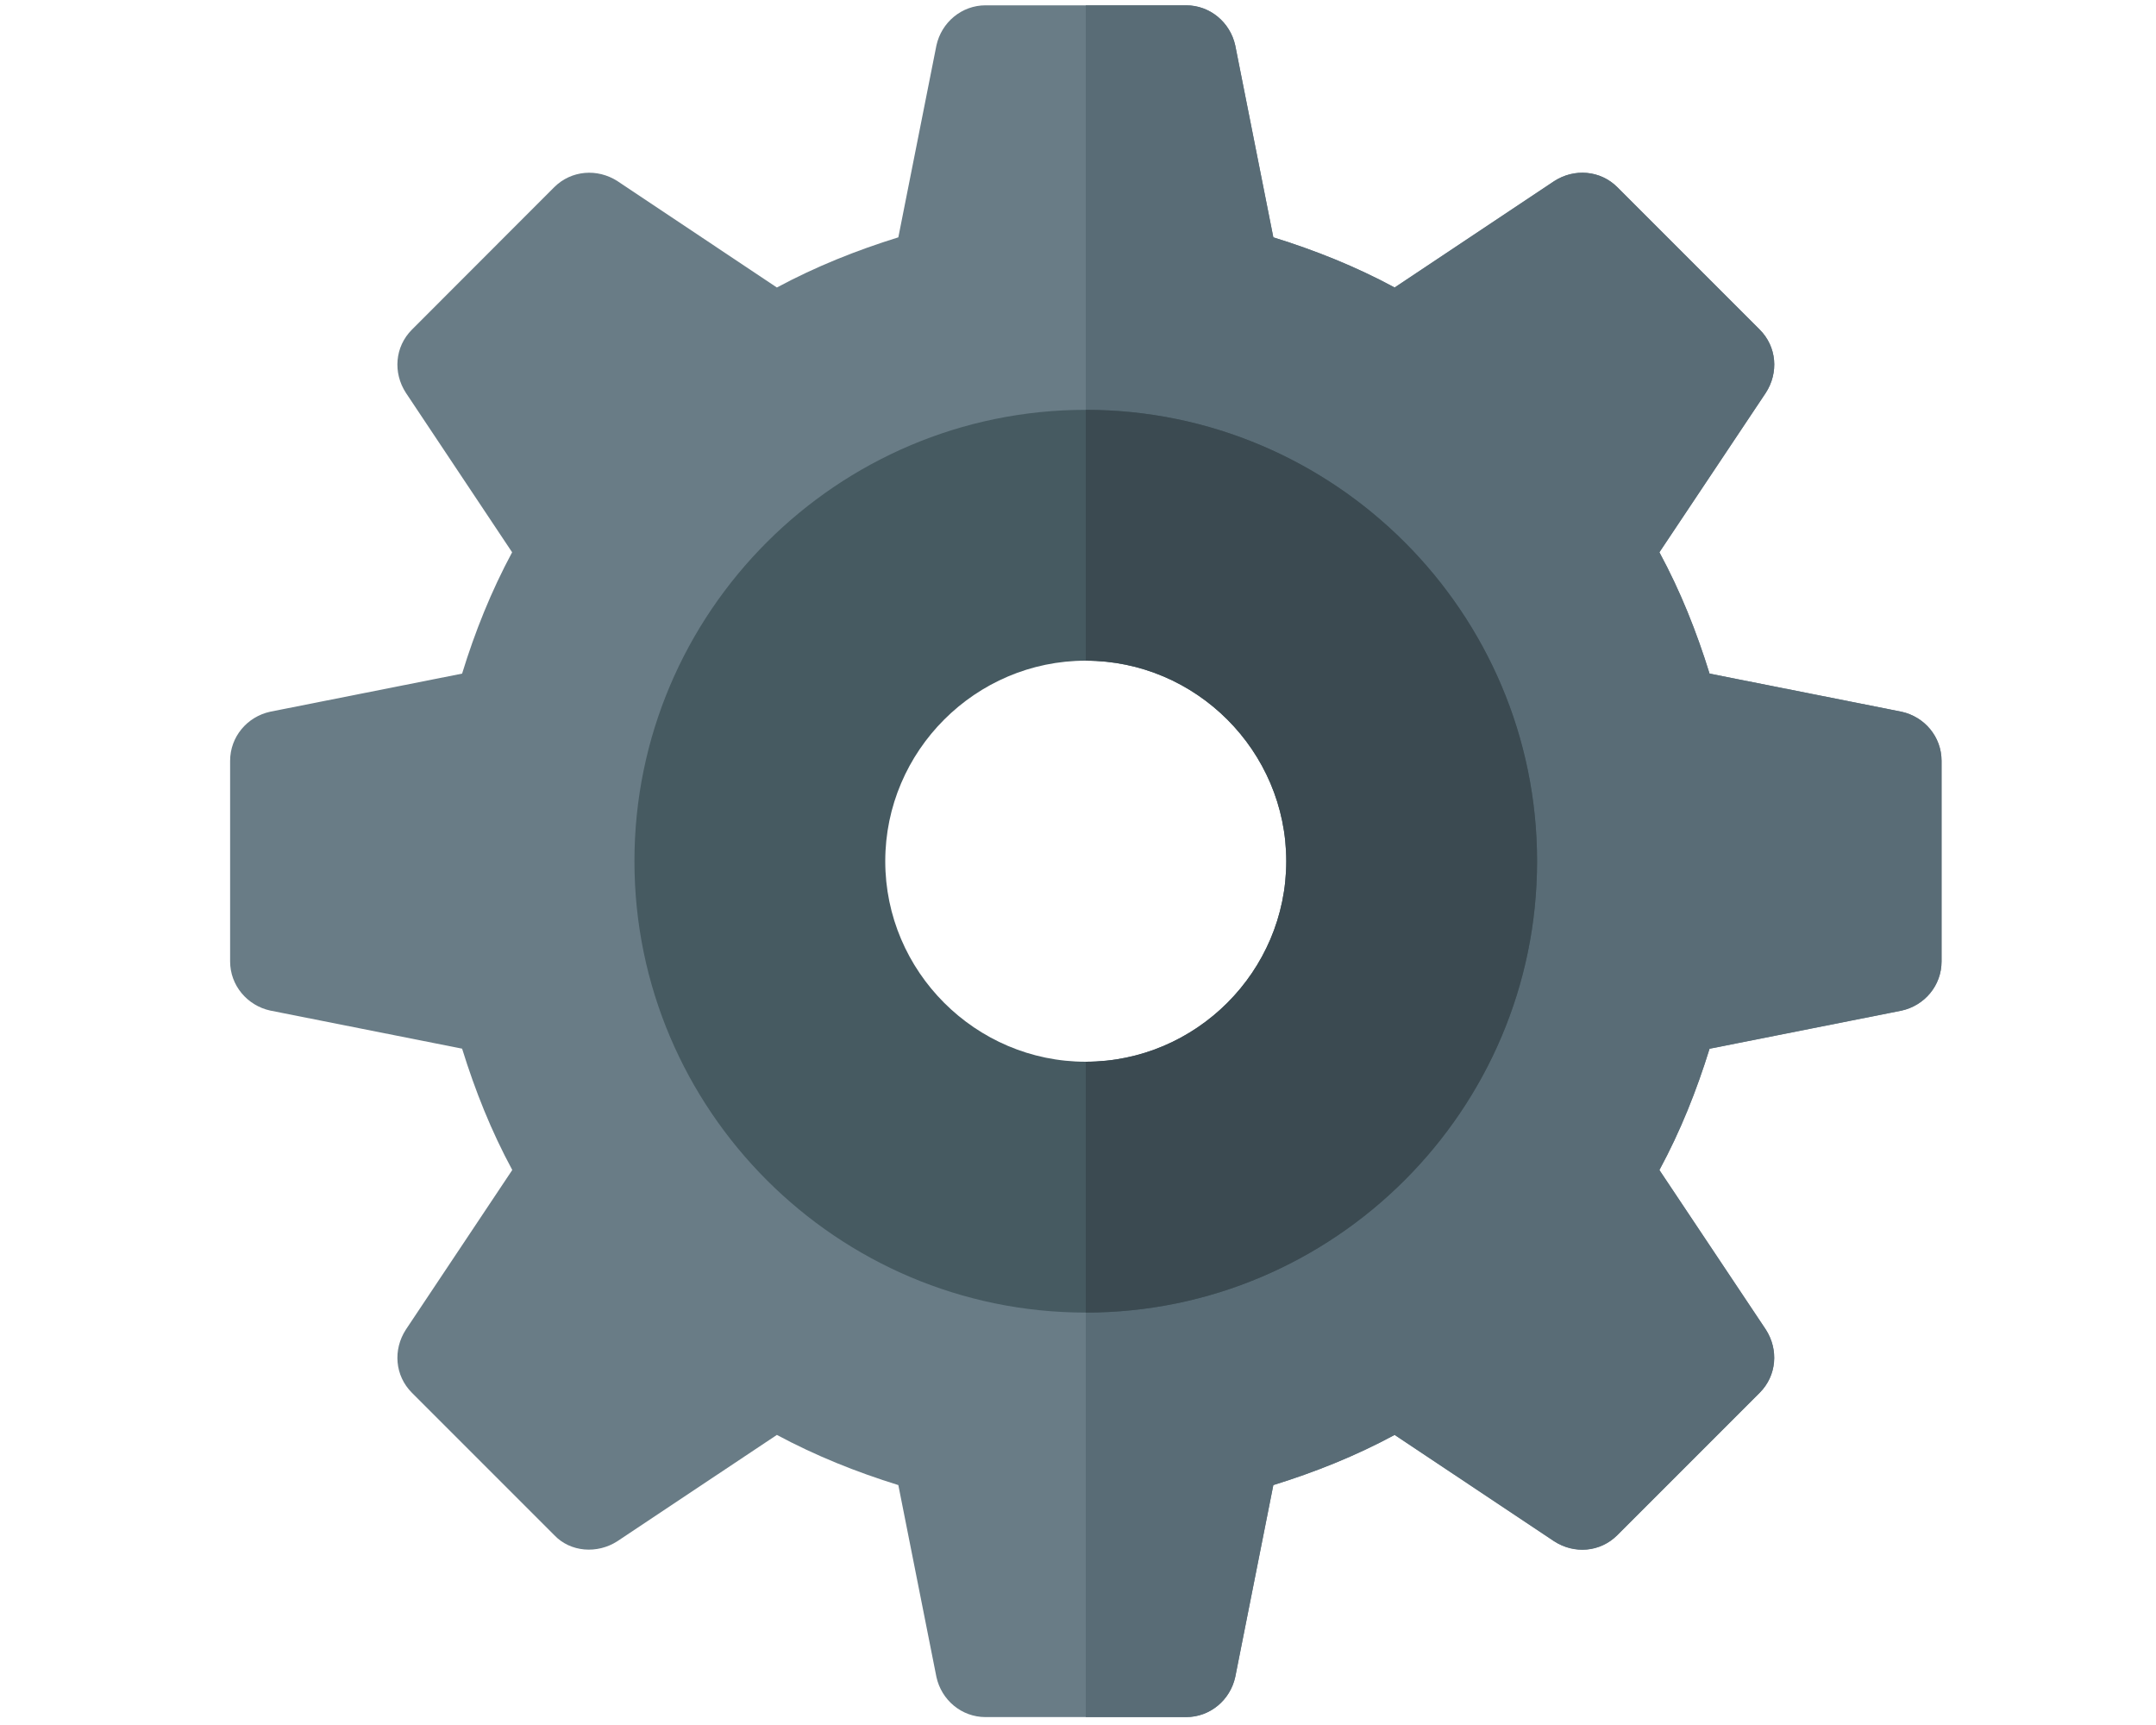 <?xml version="1.0" encoding="UTF-8" standalone="no"?>
<!-- Generator: Adobe Illustrator 19.0.0, SVG Export Plug-In . SVG Version: 6.00 Build 0)  -->

<svg
   xmlns:dc="http://purl.org/dc/elements/1.1/"
   xmlns:cc="http://creativecommons.org/ns#"
   xmlns:rdf="http://www.w3.org/1999/02/22-rdf-syntax-ns#"
   xmlns:svg="http://www.w3.org/2000/svg"
   xmlns="http://www.w3.org/2000/svg"
   xmlns:sodipodi="http://sodipodi.sourceforge.net/DTD/sodipodi-0.dtd"
   xmlns:inkscape="http://www.inkscape.org/namespaces/inkscape"
   version="1.1"
   id="Layer_1"
   x="0px"
   y="0px"
   viewBox="0 0 15 12"
   xml:space="preserve"
   sodipodi:docname="gear.svg"
   width="15"
   height="12"
   inkscape:version="0.92.4 (5da689c313, 2019-01-14)"><defs
   id="defs41" /><sodipodi:namedview
   pagecolor="#ffffff"
   bordercolor="#666666"
   borderopacity="1"
   objecttolerance="10"
   gridtolerance="10"
   guidetolerance="10"
   inkscape:pageopacity="0"
   inkscape:pageshadow="2"
   inkscape:window-width="1570"
   inkscape:window-height="876"
   id="namedview39"
   showgrid="false"
   inkscape:zoom="10.24"
   inkscape:cx="15.141014"
   inkscape:cy="21.001375"
   inkscape:window-x="0"
   inkscape:window-y="0"
   inkscape:window-maximized="0"
   inkscape:current-layer="Layer_1" />

<g
   id="g8"
   transform="translate(0,-500)">
</g>
<g
   id="g10"
   transform="translate(0,-500)">
</g>
<g
   id="g12"
   transform="translate(0,-500)">
</g>
<g
   id="g14"
   transform="translate(0,-500)">
</g>
<g
   id="g16"
   transform="translate(0,-500)">
</g>
<g
   id="g18"
   transform="translate(0,-500)">
</g>
<g
   id="g20"
   transform="translate(0,-500)">
</g>
<g
   id="g22"
   transform="translate(0,-500)">
</g>
<g
   id="g24"
   transform="translate(0,-500)">
</g>
<g
   id="g26"
   transform="translate(0,-500)">
</g>
<g
   id="g28"
   transform="translate(0,-500)">
</g>
<g
   id="g30"
   transform="translate(0,-500)">
</g>
<g
   id="g32"
   transform="translate(0,-500)">
</g>
<g
   id="g34"
   transform="translate(0,-500)">
</g>
<g
   id="g36"
   transform="translate(0,-500)">
</g>
<path
   inkscape:connector-curvature="0"
   style="fill:#697c86;stroke-width:0.023"
   d="M 13.229,4.951 11.894,4.686 C 11.803,4.393 11.692,4.114 11.545,3.842 l 0.74,-1.109 c 0.091,-0.14 0.077,-0.321 -0.042,-0.44 L 11.252,1.302 C 11.134,1.184 10.952,1.17 10.813,1.26 L 9.703,2 C 9.431,1.854 9.152,1.742 8.859,1.651 L 8.594,0.316 C 8.559,0.156 8.419,0.037 8.252,0.037 H 6.857 c -0.167,0 -0.307,0.119 -0.342,0.279 L 6.25,1.651 C 5.957,1.742 5.677,1.854 5.405,2 L 4.296,1.26 C 4.156,1.17 3.975,1.184 3.856,1.302 L 2.866,2.293 C 2.747,2.412 2.733,2.593 2.824,2.733 L 3.563,3.842 C 3.417,4.114 3.305,4.393 3.215,4.686 L 1.88,4.951 C 1.719,4.986 1.601,5.126 1.601,5.293 v 1.395 c 0,0.167 0.119,0.307 0.279,0.342 l 1.335,0.265 c 0.091,0.293 0.202,0.572 0.349,0.844 L 2.824,9.249 c -0.091,0.14 -0.077,0.321 0.042,0.44 L 3.856,10.679 c 0.112,0.119 0.3,0.133 0.44,0.042 L 5.405,9.982 C 5.677,10.128 5.957,10.24 6.25,10.331 l 0.265,1.335 c 0.035,0.16 0.174,0.279 0.342,0.279 h 1.395 c 0.167,0 0.307,-0.119 0.342,-0.279 l 0.265,-1.335 c 0.293,-0.091 0.572,-0.202 0.844,-0.349 l 1.109,0.74 c 0.14,0.091 0.321,0.077 0.44,-0.042 L 12.243,9.689 C 12.361,9.57 12.375,9.389 12.285,9.249 L 11.545,8.14 C 11.692,7.868 11.803,7.589 11.894,7.296 l 1.335,-0.265 c 0.161,-0.035 0.279,-0.174 0.279,-0.342 V 5.293 c 0,-0.167 -0.119,-0.307 -0.279,-0.342 z M 7.554,8.433 c -1.347,0 -2.442,-1.095 -2.442,-2.442 0,-1.347 1.095,-2.442 2.442,-2.442 1.347,0 2.442,1.095 2.442,2.442 0,1.347 -1.095,2.442 -2.442,2.442 z m 0,0"
   id="path2-3" /><path
   inkscape:connector-curvature="0"
   style="fill:#596c76;stroke-width:0.023"
   d="m 13.508,5.293 v 1.395 c 0,0.167 -0.119,0.307 -0.279,0.342 l -1.335,0.265 c -0.091,0.293 -0.202,0.572 -0.349,0.844 l 0.74,1.109 c 0.091,0.14 0.077,0.321 -0.042,0.44 L 11.252,10.679 c -0.119,0.119 -0.3,0.133 -0.44,0.042 L 9.703,9.982 C 9.431,10.128 9.152,10.24 8.859,10.331 l -0.265,1.335 c -0.035,0.16 -0.174,0.279 -0.342,0.279 H 7.554 V 8.433 c 1.347,0 2.442,-1.095 2.442,-2.442 0,-1.347 -1.095,-2.442 -2.442,-2.442 V 0.037 h 0.698 c 0.167,0 0.307,0.119 0.342,0.279 L 8.859,1.651 c 0.293,0.091 0.572,0.202 0.844,0.349 L 10.813,1.26 C 10.952,1.17 11.134,1.184 11.252,1.302 l 0.991,0.991 c 0.119,0.119 0.133,0.3 0.042,0.44 l -0.74,1.109 c 0.147,0.272 0.258,0.551 0.349,0.844 l 1.335,0.265 c 0.161,0.035 0.279,0.174 0.279,0.342 z m 0,0"
   id="path4" /><path
   inkscape:connector-curvature="0"
   style="fill:#465a61;stroke-width:0.023"
   d="m 7.554,2.851 c -1.73,0 -3.14,1.409 -3.14,3.14 0,1.73 1.409,3.14 3.14,3.14 1.73,0 3.14,-1.409 3.14,-3.14 0,-1.73 -1.409,-3.14 -3.14,-3.14 z m 0,4.535 c -0.767,0 -1.395,-0.628 -1.395,-1.395 0,-0.767 0.628,-1.395 1.395,-1.395 0.767,0 1.395,0.628 1.395,1.395 0,0.767 -0.628,1.395 -1.395,1.395 z m 0,0"
   id="path6" /><path
   inkscape:connector-curvature="0"
   style="fill:#3b4a51;stroke-width:0.023"
   d="m 10.694,5.991 c 0,1.73 -1.409,3.14 -3.14,3.14 V 7.386 c 0.767,0 1.395,-0.628 1.395,-1.395 0,-0.767 -0.628,-1.395 -1.395,-1.395 V 2.851 c 1.73,0 3.14,1.409 3.14,3.14 z m 0,0"
   id="path8" /></svg>